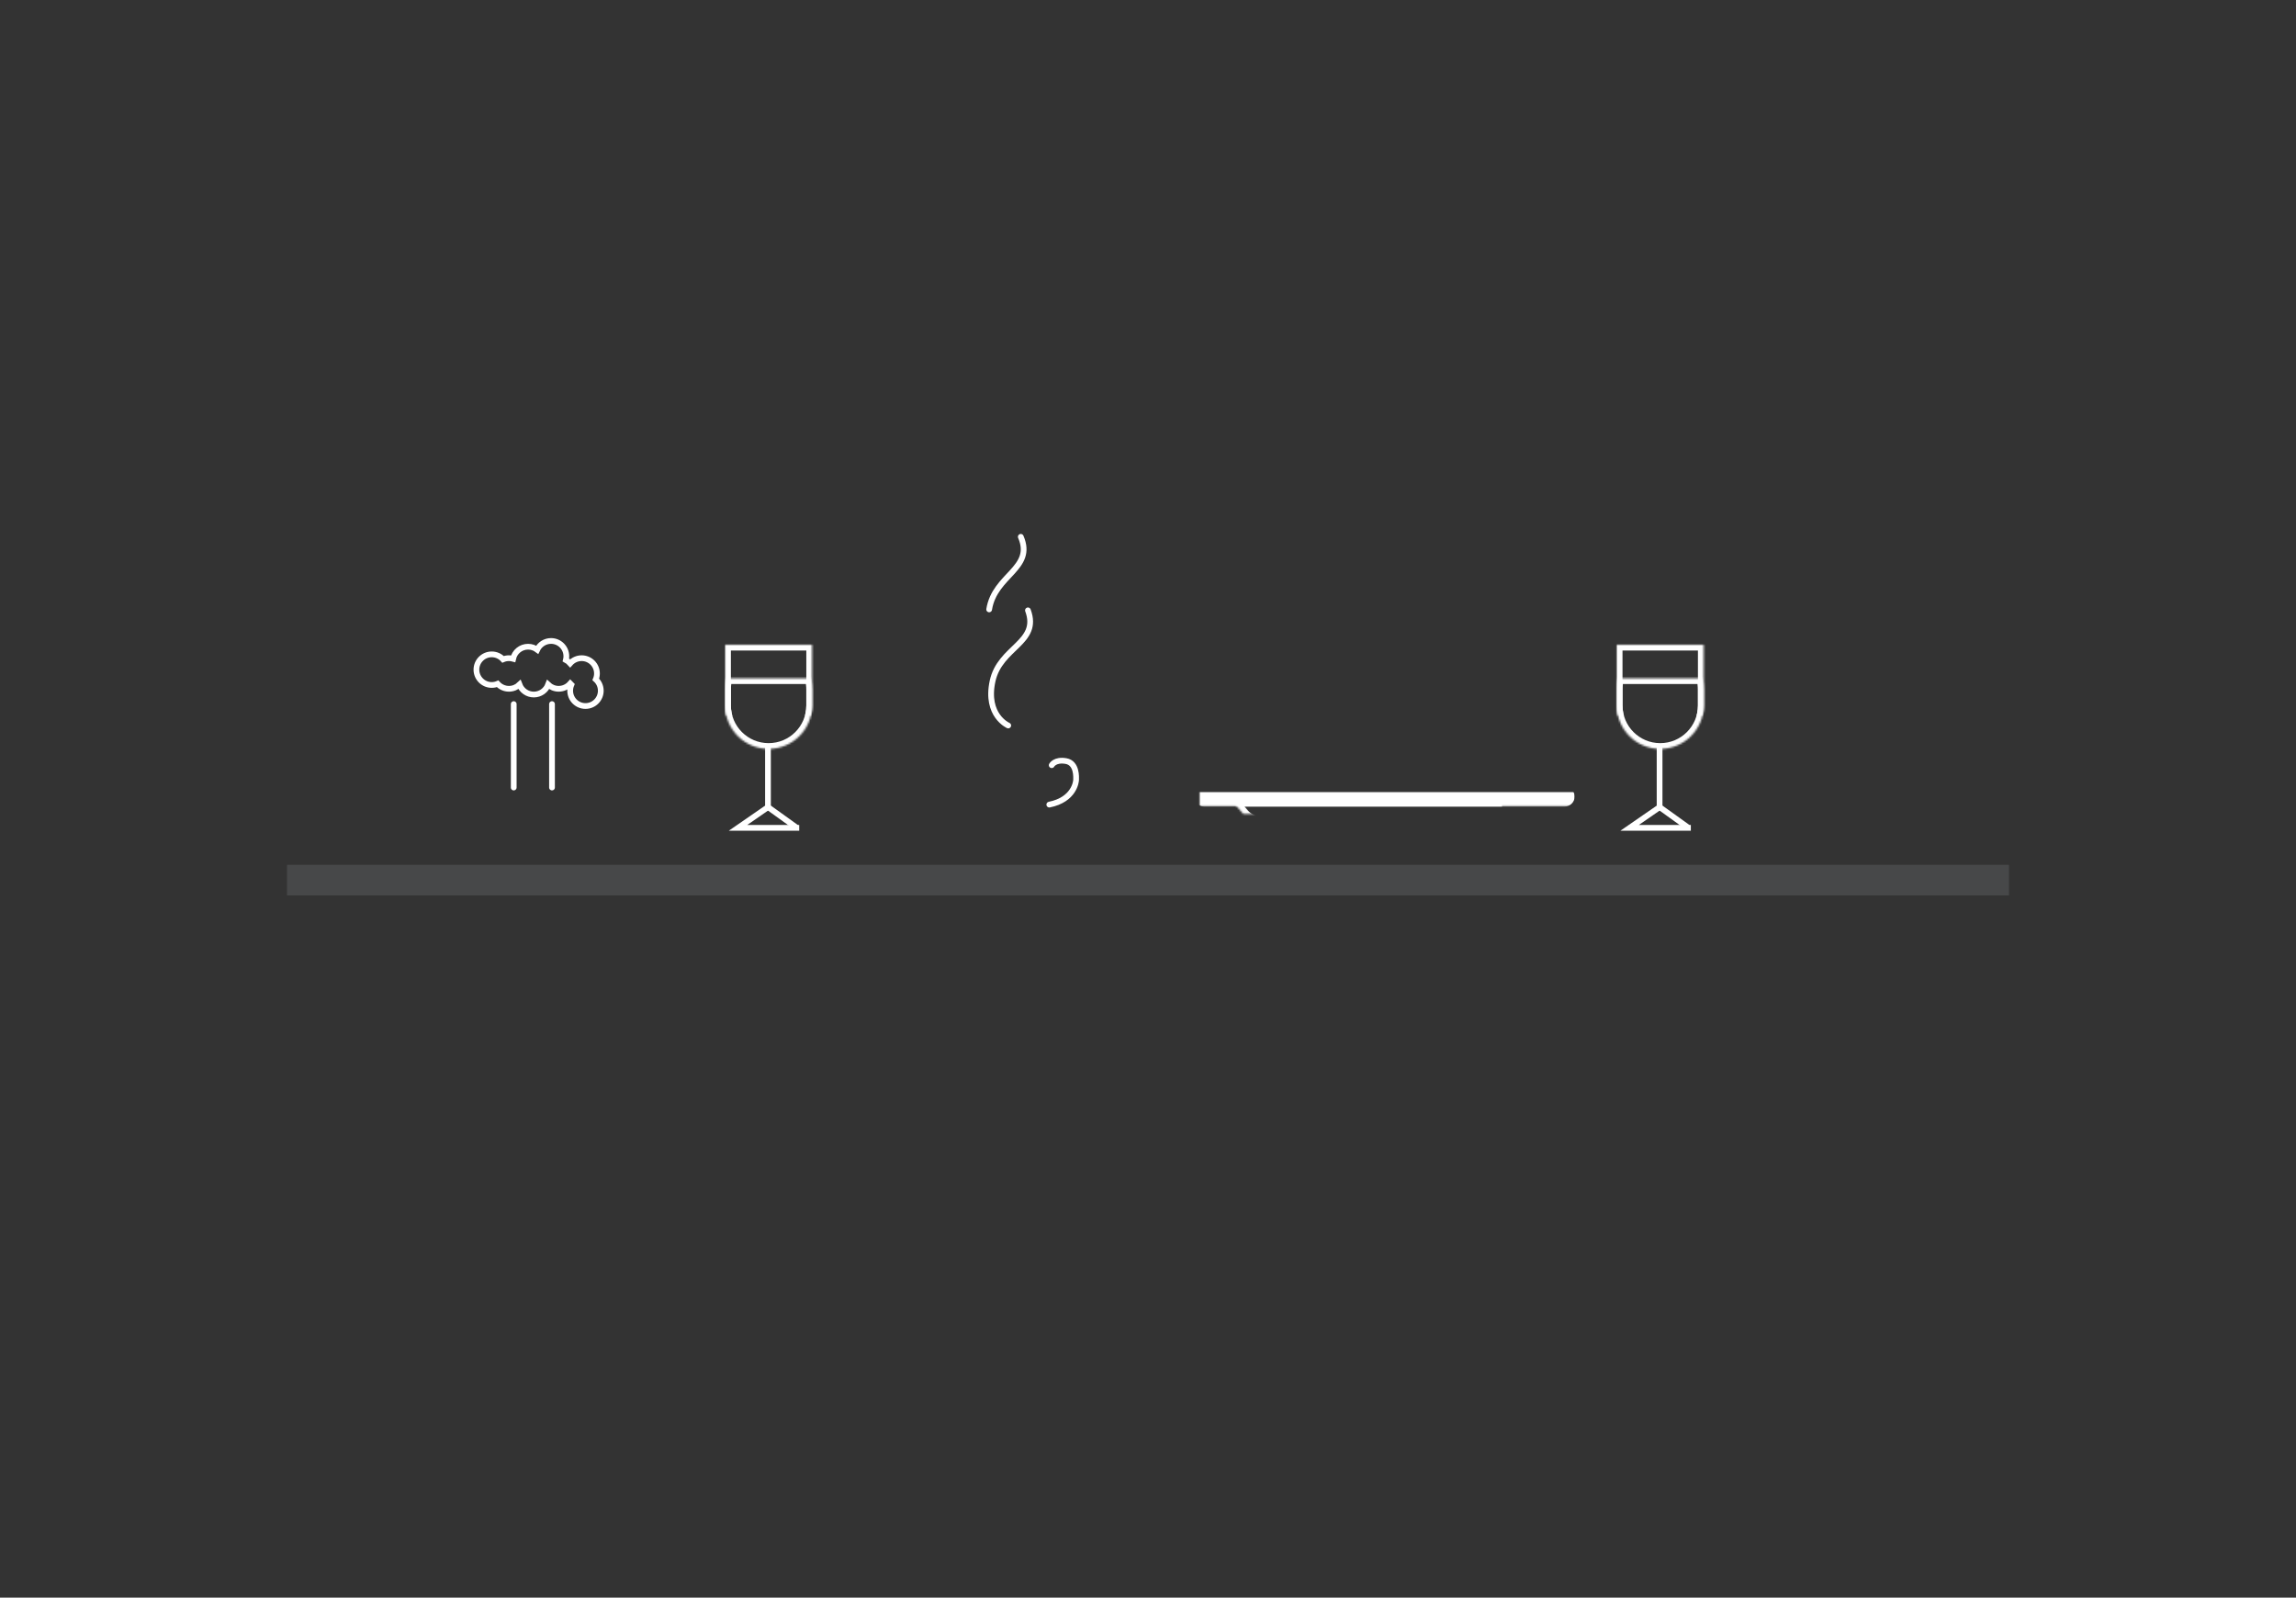 <?xml version="1.0" encoding="UTF-8" standalone="no"?>
<svg width="1200px" height="835px" viewBox="0 0 1200 835" version="1.1" xmlns="http://www.w3.org/2000/svg" xmlns:xlink="http://www.w3.org/1999/xlink">
    <rect x="0" y="0" width="1200" height="835" fill="#333333" stroke="none"/>
    <!-- Generator: Sketch 40.1 (33804) - http://www.bohemiancoding.com/sketch -->
    <title>events_illustration1</title>
    <desc>Created with Sketch.</desc>
    <defs>
        <rect id="path-1" x="150" y="432" width="900" height="20"></rect>
        <mask id="mask-2" maskContentUnits="userSpaceOnUse" maskUnits="objectBoundingBox" x="0" y="0" width="900" height="20" fill="white">
            <use xlink:href="#path-1"></use>
        </mask>
        <path d="M45.42,-2.09832152e-14 L45.42,31.702 C45.42,44.241 35.255,54.405 22.71,54.405 C10.168,54.405 0,44.242 0,31.702 L0,-1.96509475e-14 L45.42,-2.13162821e-14 Z" id="path-3"></path>
        <mask id="mask-4" maskContentUnits="userSpaceOnUse" maskUnits="objectBoundingBox" x="0" y="0" width="45.42" height="54.405" fill="white">
            <use xlink:href="#path-3"></use>
        </mask>
        <path d="M0.783,17.51 C0.272,19.4 0,21.388 0,23.44 L0,31.704 C0,44.232 10.168,54.405 22.71,54.405 C35.255,54.405 45.42,44.242 45.42,31.704 L45.42,23.44 C45.42,21.389 45.147,19.4 44.636,17.51 L0.783,17.51 Z" id="path-5"></path>
        <mask id="mask-6" maskContentUnits="userSpaceOnUse" maskUnits="objectBoundingBox" x="0" y="0" width="45.42" height="36.895" fill="white">
            <use xlink:href="#path-5"></use>
        </mask>
        <path d="M45.42,-2.09832152e-14 L45.42,31.702 C45.42,44.241 35.255,54.405 22.71,54.405 C10.168,54.405 0,44.242 0,31.702 L0,-1.96509475e-14 L45.42,-2.13162821e-14 Z" id="path-7"></path>
        <mask id="mask-8" maskContentUnits="userSpaceOnUse" maskUnits="objectBoundingBox" x="0" y="0" width="45.42" height="54.405" fill="white">
            <use xlink:href="#path-7"></use>
        </mask>
        <path d="M0.783,17.51 C0.272,19.4 0,21.388 0,23.44 L0,31.704 C0,44.232 10.168,54.405 22.71,54.405 C35.255,54.405 45.42,44.242 45.42,31.704 L45.42,23.44 C45.42,21.389 45.147,19.4 44.636,17.51 L0.783,17.51 Z" id="path-9"></path>
        <mask id="mask-10" maskContentUnits="userSpaceOnUse" maskUnits="objectBoundingBox" x="0" y="0" width="45.42" height="36.895" fill="white">
            <use xlink:href="#path-9"></use>
        </mask>
        <rect id="path-11" x="285" y="450" width="20" height="220"></rect>
        <mask id="mask-12" maskContentUnits="userSpaceOnUse" maskUnits="objectBoundingBox" x="0" y="0" width="20" height="220" fill="white">
            <use xlink:href="#path-11"></use>
        </mask>
        <rect id="path-13" x="894" y="450" width="20" height="220"></rect>
        <mask id="mask-14" maskContentUnits="userSpaceOnUse" maskUnits="objectBoundingBox" x="0" y="0" width="20" height="220" fill="white">
            <use xlink:href="#path-13"></use>
        </mask>
        <path d="M355.273,212.31 L403.843,212.31 C436.513,212.31 463,185.825 463,153.155 C463,120.477 436.515,94 403.843,94 L342.157,94 C309.487,94 283,120.485 283,153.155 C283,179.552 300.283,201.903 324.148,209.52 L323.091,234 L355.273,212.31 Z" id="path-15"></path>
        <mask id="mask-16" maskContentUnits="userSpaceOnUse" maskUnits="objectBoundingBox" x="0" y="0" width="180" height="140" fill="white">
            <use xlink:href="#path-15"></use>
        </mask>
        <path d="M803.212,231.408 L836.296,231.408 C864.293,231.408 887,208.707 887,180.704 C887,152.695 864.299,130 836.296,130 L797.704,130 C769.707,130 747,152.701 747,180.704 C747,202.125 760.277,220.437 779.049,227.867 L778.182,250 L803.212,231.408 Z" id="path-17"></path>
        <mask id="mask-18" maskContentUnits="userSpaceOnUse" maskUnits="objectBoundingBox" x="0" y="0" width="140" height="120" fill="white">
            <use xlink:href="#path-17"></use>
        </mask>
        <rect id="path-19" x="0" y="111" width="54.633" height="41.344" rx="20.672"></rect>
        <mask id="mask-20" maskContentUnits="userSpaceOnUse" maskUnits="objectBoundingBox" x="0" y="0" width="54.633" height="41.344" fill="white">
            <use xlink:href="#path-19"></use>
        </mask>
        <path d="M16.93,4.571 L174.942,4.571 L168.852,11.663 C166.795,14.058 162.577,16 159.423,16 L32.449,16 C29.298,16 25.079,14.061 23.02,11.663 L16.93,4.571 Z" id="path-21"></path>
        <mask id="mask-22" maskContentUnits="userSpaceOnUse" maskUnits="objectBoundingBox" x="0" y="0" width="158.012" height="11.429" fill="white">
            <use xlink:href="#path-21"></use>
        </mask>
        <rect id="path-23" x="0" y="0" width="193" height="4.571" rx="2.286"></rect>
        <mask id="mask-24" maskContentUnits="userSpaceOnUse" maskUnits="objectBoundingBox" x="-3" y="-3" width="199" height="10.571">
            <rect x="-3" y="-3" width="199" height="10.571" fill="white"></rect>
            <use xlink:href="#path-23" fill="black"></use>
        </mask>
        <rect id="path-25" x="657" y="390.537" width="46" height="22.463" rx="11.232"></rect>
        <mask id="mask-26" maskContentUnits="userSpaceOnUse" maskUnits="objectBoundingBox" x="0" y="0" width="46" height="22.463" fill="white">
            <use xlink:href="#path-25"></use>
        </mask>
        <rect id="path-27" x="701" y="390.537" width="46" height="22.463" rx="11.232"></rect>
        <mask id="mask-28" maskContentUnits="userSpaceOnUse" maskUnits="objectBoundingBox" x="0" y="0" width="46" height="22.463" fill="white">
            <use xlink:href="#path-27"></use>
        </mask>
        <rect id="path-29" x="745" y="390.537" width="46" height="22.463" rx="11.232"></rect>
        <mask id="mask-30" maskContentUnits="userSpaceOnUse" maskUnits="objectBoundingBox" x="0" y="0" width="46" height="22.463" fill="white">
            <use xlink:href="#path-29"></use>
        </mask>
        <rect id="path-31" x="678" y="370.32" width="46" height="22.463" rx="11.232"></rect>
        <mask id="mask-32" maskContentUnits="userSpaceOnUse" maskUnits="objectBoundingBox" x="0" y="0" width="46" height="22.463" fill="white">
            <use xlink:href="#path-31"></use>
        </mask>
        <rect id="path-33" x="699" y="350.852" width="46" height="22.463" rx="11.232"></rect>
        <mask id="mask-34" maskContentUnits="userSpaceOnUse" maskUnits="objectBoundingBox" x="0" y="0" width="46" height="22.463" fill="white">
            <use xlink:href="#path-33"></use>
        </mask>
        <rect id="path-35" x="722" y="370.32" width="46" height="22.463" rx="11.232"></rect>
        <mask id="mask-36" maskContentUnits="userSpaceOnUse" maskUnits="objectBoundingBox" x="0" y="0" width="46" height="22.463" fill="white">
            <use xlink:href="#path-35"></use>
        </mask>
        <rect id="path-37" x="228" y="361" width="24" height="56" rx="4"></rect>
        <mask id="mask-38" maskContentUnits="userSpaceOnUse" maskUnits="objectBoundingBox" x="0" y="0" width="24" height="56" fill="white">
            <use xlink:href="#path-37"></use>
        </mask>
        <rect id="path-39" x="238" y="371" width="14" height="36" rx="2"></rect>
        <mask id="mask-40" maskContentUnits="userSpaceOnUse" maskUnits="objectBoundingBox" x="0" y="0" width="14" height="36" fill="white">
            <use xlink:href="#path-39"></use>
        </mask>
        <path d="M309,368.106 L309,421.999 C309,427.522 304.515,432 298.991,432 L259.009,432 C253.481,432 249,427.527 249,422.01 L249,352 L250.199,356.138" id="path-41"></path>
        <mask id="mask-42" maskContentUnits="userSpaceOnUse" maskUnits="objectBoundingBox" x="0" y="0" width="60" height="80" fill="white">
            <use xlink:href="#path-41"></use>
        </mask>
    </defs>
    <g id="community_illustration" stroke="none" stroke-width="1" fill="none" fill-rule="evenodd">
        <g id="events_illustration1">
            <use id="Rectangle-13" stroke="#ffffff" mask="url(#mask-2)" stroke-width="6" xlink:href="#path-1"></use>
            <g id="wine" transform="translate(379, 337)" stroke="#ffffff">
                <polyline id="Path-23" stroke-width="3" points="22.38 53.435 22.38 84.857 6.735 95.663 38.71 95.663"></polyline>
                <use id="Combined-Shape" mask="url(#mask-4)" stroke-width="6" xlink:href="#path-3"></use>
                <use id="Combined-Shape-Copy" mask="url(#mask-6)" stroke-width="6" xlink:href="#path-5"></use>
                <path d="M22.523,84.913 L36.768,95.148" id="Path-22" stroke-width="3" stroke-linecap="round"></path>
            </g>
            <g id="wine-copy" transform="translate(845, 337)" stroke="#ffffff">
                <polyline id="Path-23" stroke-width="3" points="22.38 53.435 22.38 84.857 6.735 95.663 38.71 95.663"></polyline>
                <use id="Combined-Shape" mask="url(#mask-8)" stroke-width="6" xlink:href="#path-7"></use>
                <use id="Combined-Shape-Copy" mask="url(#mask-10)" stroke-width="6" xlink:href="#path-9"></use>
                <path d="M22.523,84.913 L36.768,95.148" id="Path-22" stroke-width="3" stroke-linecap="round"></path>
            </g>
            <use id="Rectangle-14" stroke="#ffffff" mask="url(#mask-12)" stroke-width="6" xlink:href="#path-11"></use>
            <use id="Rectangle-14-Copy" stroke="#ffffff" mask="url(#mask-14)" stroke-width="6" xlink:href="#path-13"></use>
            <rect id="Rectangle-13-Copy" fill="#767A7B" opacity="0.3" transform="translate(600, 460) scale(1, -1) translate(-600, -460) " x="150" y="452" width="900" height="16"></rect>
            <use id="Combined-Shape" stroke="#ffffff" mask="url(#mask-16)" stroke-width="6" xlink:href="#path-15"></use>
            <use id="Combined-Shape-Copy-2" stroke="#ffffff" mask="url(#mask-18)" stroke-width="6" transform="translate(817, 190) scale(-1, 1) translate(-817, -190) " xlink:href="#path-17"></use>
            <g id="coffee" transform="translate(496, 280)" stroke="#ffffff">
                <use id="Rectangle-16" mask="url(#mask-20)" stroke-width="6" xlink:href="#path-19"></use>
                <path d="M30.952,99.18 C30.952,99.18 18.915,93.983 22.757,76.016 C26.598,58.049 47.544,56.029 41.252,39" id="Path-24" stroke-width="3" stroke-linecap="round"></path>
                <path d="M20,38.016 C23.842,20.049 44.788,18.029 38.495,1" id="Path-24-Copy" stroke-width="3" stroke-linecap="round" transform="translate(29.833, 19.508) rotate(-3) translate(-29.833, -19.508) "></path>
                <path d="M53.675,119.932 C53.675,119.932 55.33,116.765 61.142,117.773 C66.955,118.782 66.433,126.401 66.433,127.467 C66.433,128.533 65.434,137.907 52.418,140.531" id="Path-25" stroke-width="3" stroke-linecap="round"></path>
            </g>
            <g id="plate" transform="translate(627, 414)" stroke="#ffffff" stroke-width="6">
                <use id="Rectangle-17" mask="url(#mask-22)" xlink:href="#path-21"></use>
                <use id="Rectangle-18" mask="url(#mask-24)" xlink:href="#path-23"></use>
            </g>
            <use id="Rectangle-19" stroke="#ffffff" mask="url(#mask-26)" stroke-width="6" xlink:href="#path-25"></use>
            <use id="Rectangle-19-Copy" stroke="#ffffff" mask="url(#mask-28)" stroke-width="6" xlink:href="#path-27"></use>
            <use id="Rectangle-19-Copy-2" stroke="#ffffff" mask="url(#mask-30)" stroke-width="6" xlink:href="#path-29"></use>
            <use id="Rectangle-19-Copy-4" stroke="#ffffff" mask="url(#mask-32)" stroke-width="6" xlink:href="#path-31"></use>
            <use id="Rectangle-19-Copy-5" stroke="#ffffff" mask="url(#mask-34)" stroke-width="6" xlink:href="#path-33"></use>
            <use id="Rectangle-19-Copy-3" stroke="#ffffff" mask="url(#mask-36)" stroke-width="6" xlink:href="#path-35"></use>
            <path d="M268.5,368 L268.5,411.601" id="Path-26" stroke="#ffffff" stroke-width="3" stroke-linecap="round"></path>
            <path d="M288.5,368 L288.5,411.601" id="Path-26-Copy" stroke="#ffffff" stroke-width="3" stroke-linecap="round"></path>
            <use id="Rectangle-20" stroke="#ffffff" mask="url(#mask-38)" stroke-width="6" xlink:href="#path-37"></use>
            <use id="Rectangle-20-Copy" stroke="#ffffff" mask="url(#mask-40)" stroke-width="6" xlink:href="#path-39"></use>
            <path d="M298.616,357.917 C298.399,357.72 298.194,357.511 298,357.292 C296.534,358.952 294.389,360 292,360 C289.867,360 287.929,359.165 286.495,357.804 C285.358,360.839 282.432,363 279,363 C275.568,363 272.642,360.839 271.505,357.804 C270.071,359.165 268.133,360 266,360 C263.655,360 261.546,358.991 260.083,357.384 C259.134,357.781 258.093,358 257,358 C252.582,358 249,354.418 249,350 C249,345.582 252.582,342 257,342 C259.345,342 261.454,343.009 262.917,344.616 C263.866,344.219 264.907,344 266,344 C266.756,344 267.488,344.105 268.181,344.301 C268.96,340.699 272.165,338 276,338 C277.787,338 279.436,338.586 280.768,339.575 C282.051,336.87 284.807,335 288,335 C292.418,335 296,338.582 296,343 C296,343.669 295.918,344.318 295.763,344.939 C296.612,345.392 297.369,345.993 298,346.708 C299.466,345.048 301.611,344 304,344 C308.418,344 312,347.582 312,352 C312,353.093 311.781,354.134 311.384,355.083 C312.991,356.546 314,358.655 314,361 C314,365.418 310.418,369 306,369 C301.582,369 298,365.418 298,361 C298,359.907 298.219,358.866 298.616,357.917 Z" id="Combined-Shape-Copy-3" stroke="#ffffff" stroke-width="3"></path>
            <use id="Rectangle-2-Copy-2" stroke="#ffffff" mask="url(#mask-42)" stroke-width="6" xlink:href="#path-41"></use>
        </g>
    </g>
</svg>